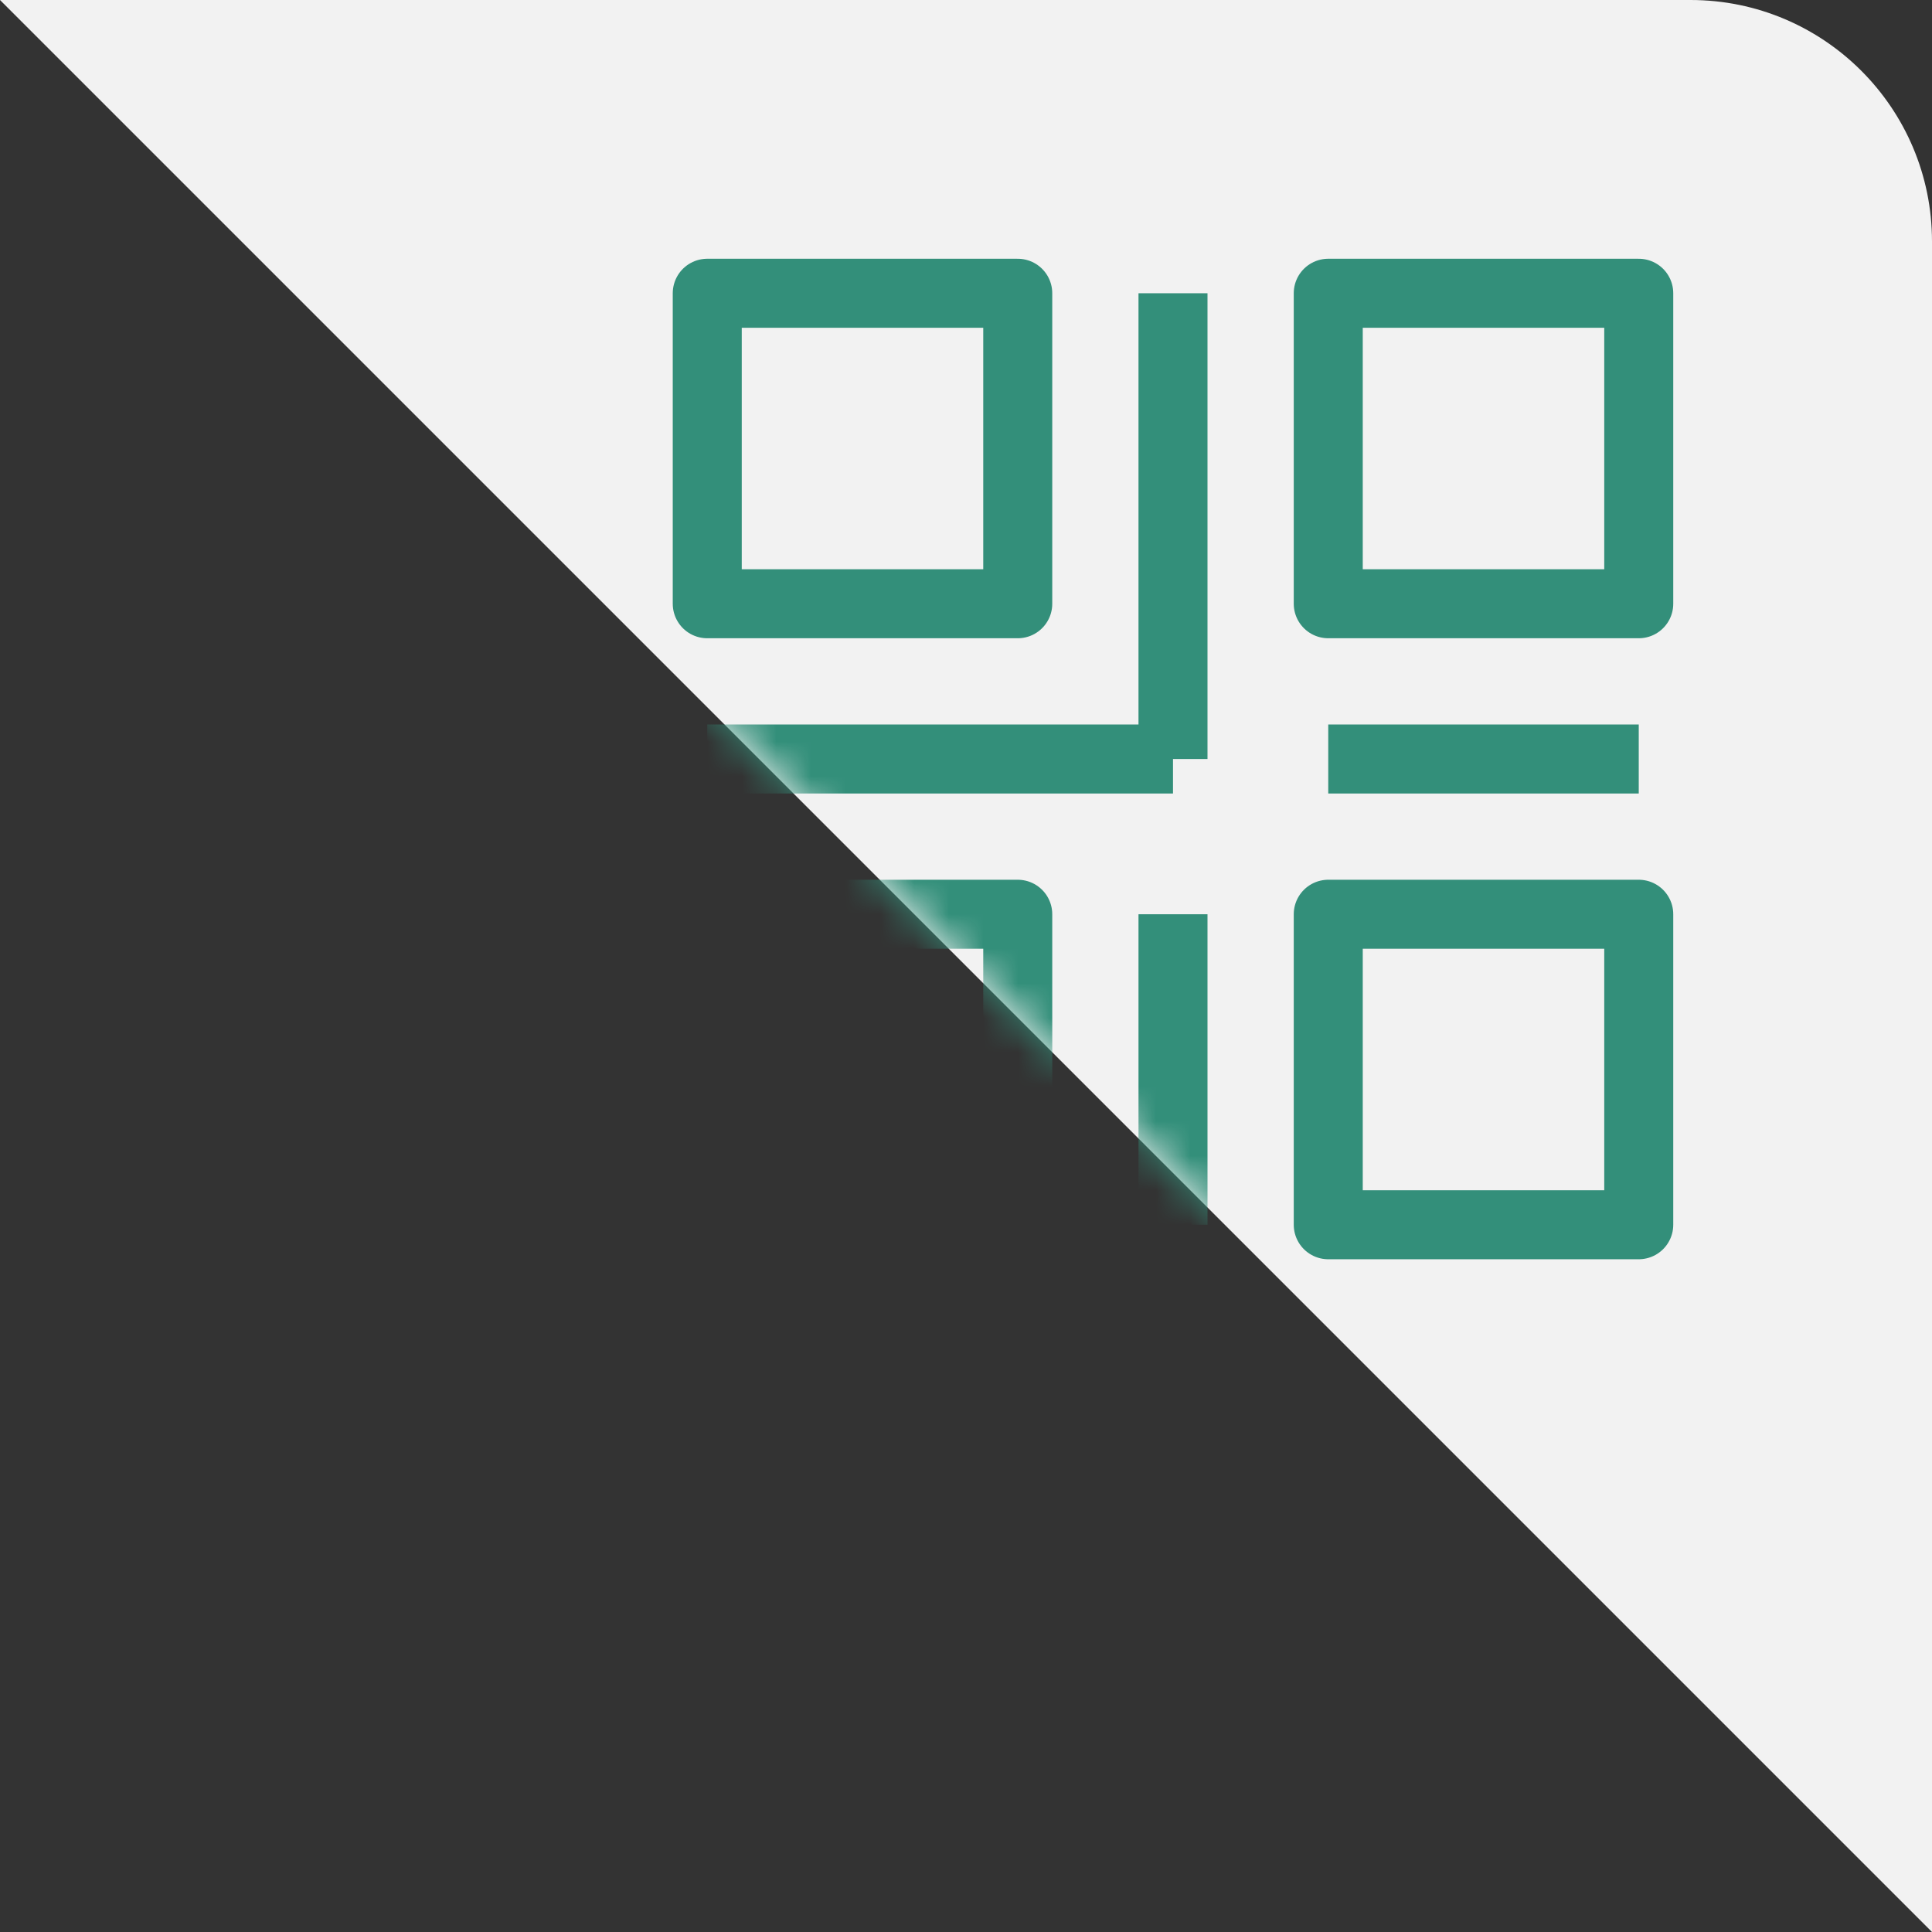 <svg width="56" height="56" viewBox="0 0 56 56" fill="none" xmlns="http://www.w3.org/2000/svg">
<rect x="0" y="0" width="56" height="56" fill="#333333" stroke="none"/>
<g id="Group 49">
<path id="Rectangle 954" d="M0 0H49C52.866 0 56 3.134 56 7V56L30.333 30.333L0 0Z" fill="#F2F2F2"/>
<g id="Mask group">
<mask id="mask0_10_102" style="mask-type:alpha" maskUnits="userSpaceOnUse" x="0" y="0" width="56" height="56">
<path id="Rectangle 955" d="M0 0H49C52.866 0 56 3.134 56 7V56L30.333 30.333L0 0Z" fill="#D8EEE9"/>
</mask>
<g mask="url(#mask0_10_102)">
<g id="Group 48">
<g id="Frame">
<path id="Vector" d="M29.5 8.5H20.5V17.5H29.5V8.5Z" stroke="#338F7A" stroke-width="2" stroke-linejoin="round"/>
<path id="Vector_2" d="M29.5 26.5H20.5V35.5H29.5V26.5Z" stroke="#338F7A" stroke-width="2" stroke-linejoin="round"/>
<path id="Vector_3" d="M47.5 26.5H38.5V35.5H47.5V26.5Z" stroke="#338F7A" stroke-width="2" stroke-linejoin="round"/>
<path id="Vector_4" d="M47.5 8.5H38.5V17.5H47.5V8.5Z" stroke="#338F7A" stroke-width="2" stroke-linejoin="round"/>
<path id="Vector_5" d="M34 8.5V22" stroke="#338F7A" stroke-width="2"/>
<path id="Vector_6" d="M34 26.5V35.5" stroke="#338F7A" stroke-width="2"/>
<path id="Vector_7" d="M34 22H20.5" stroke="#338F7A" stroke-width="2"/>
<path id="Vector_8" d="M47.5 22H38.5" stroke="#338F7A" stroke-width="2"/>
</g>
</g>
</g>
</g>
</g>
</svg>
